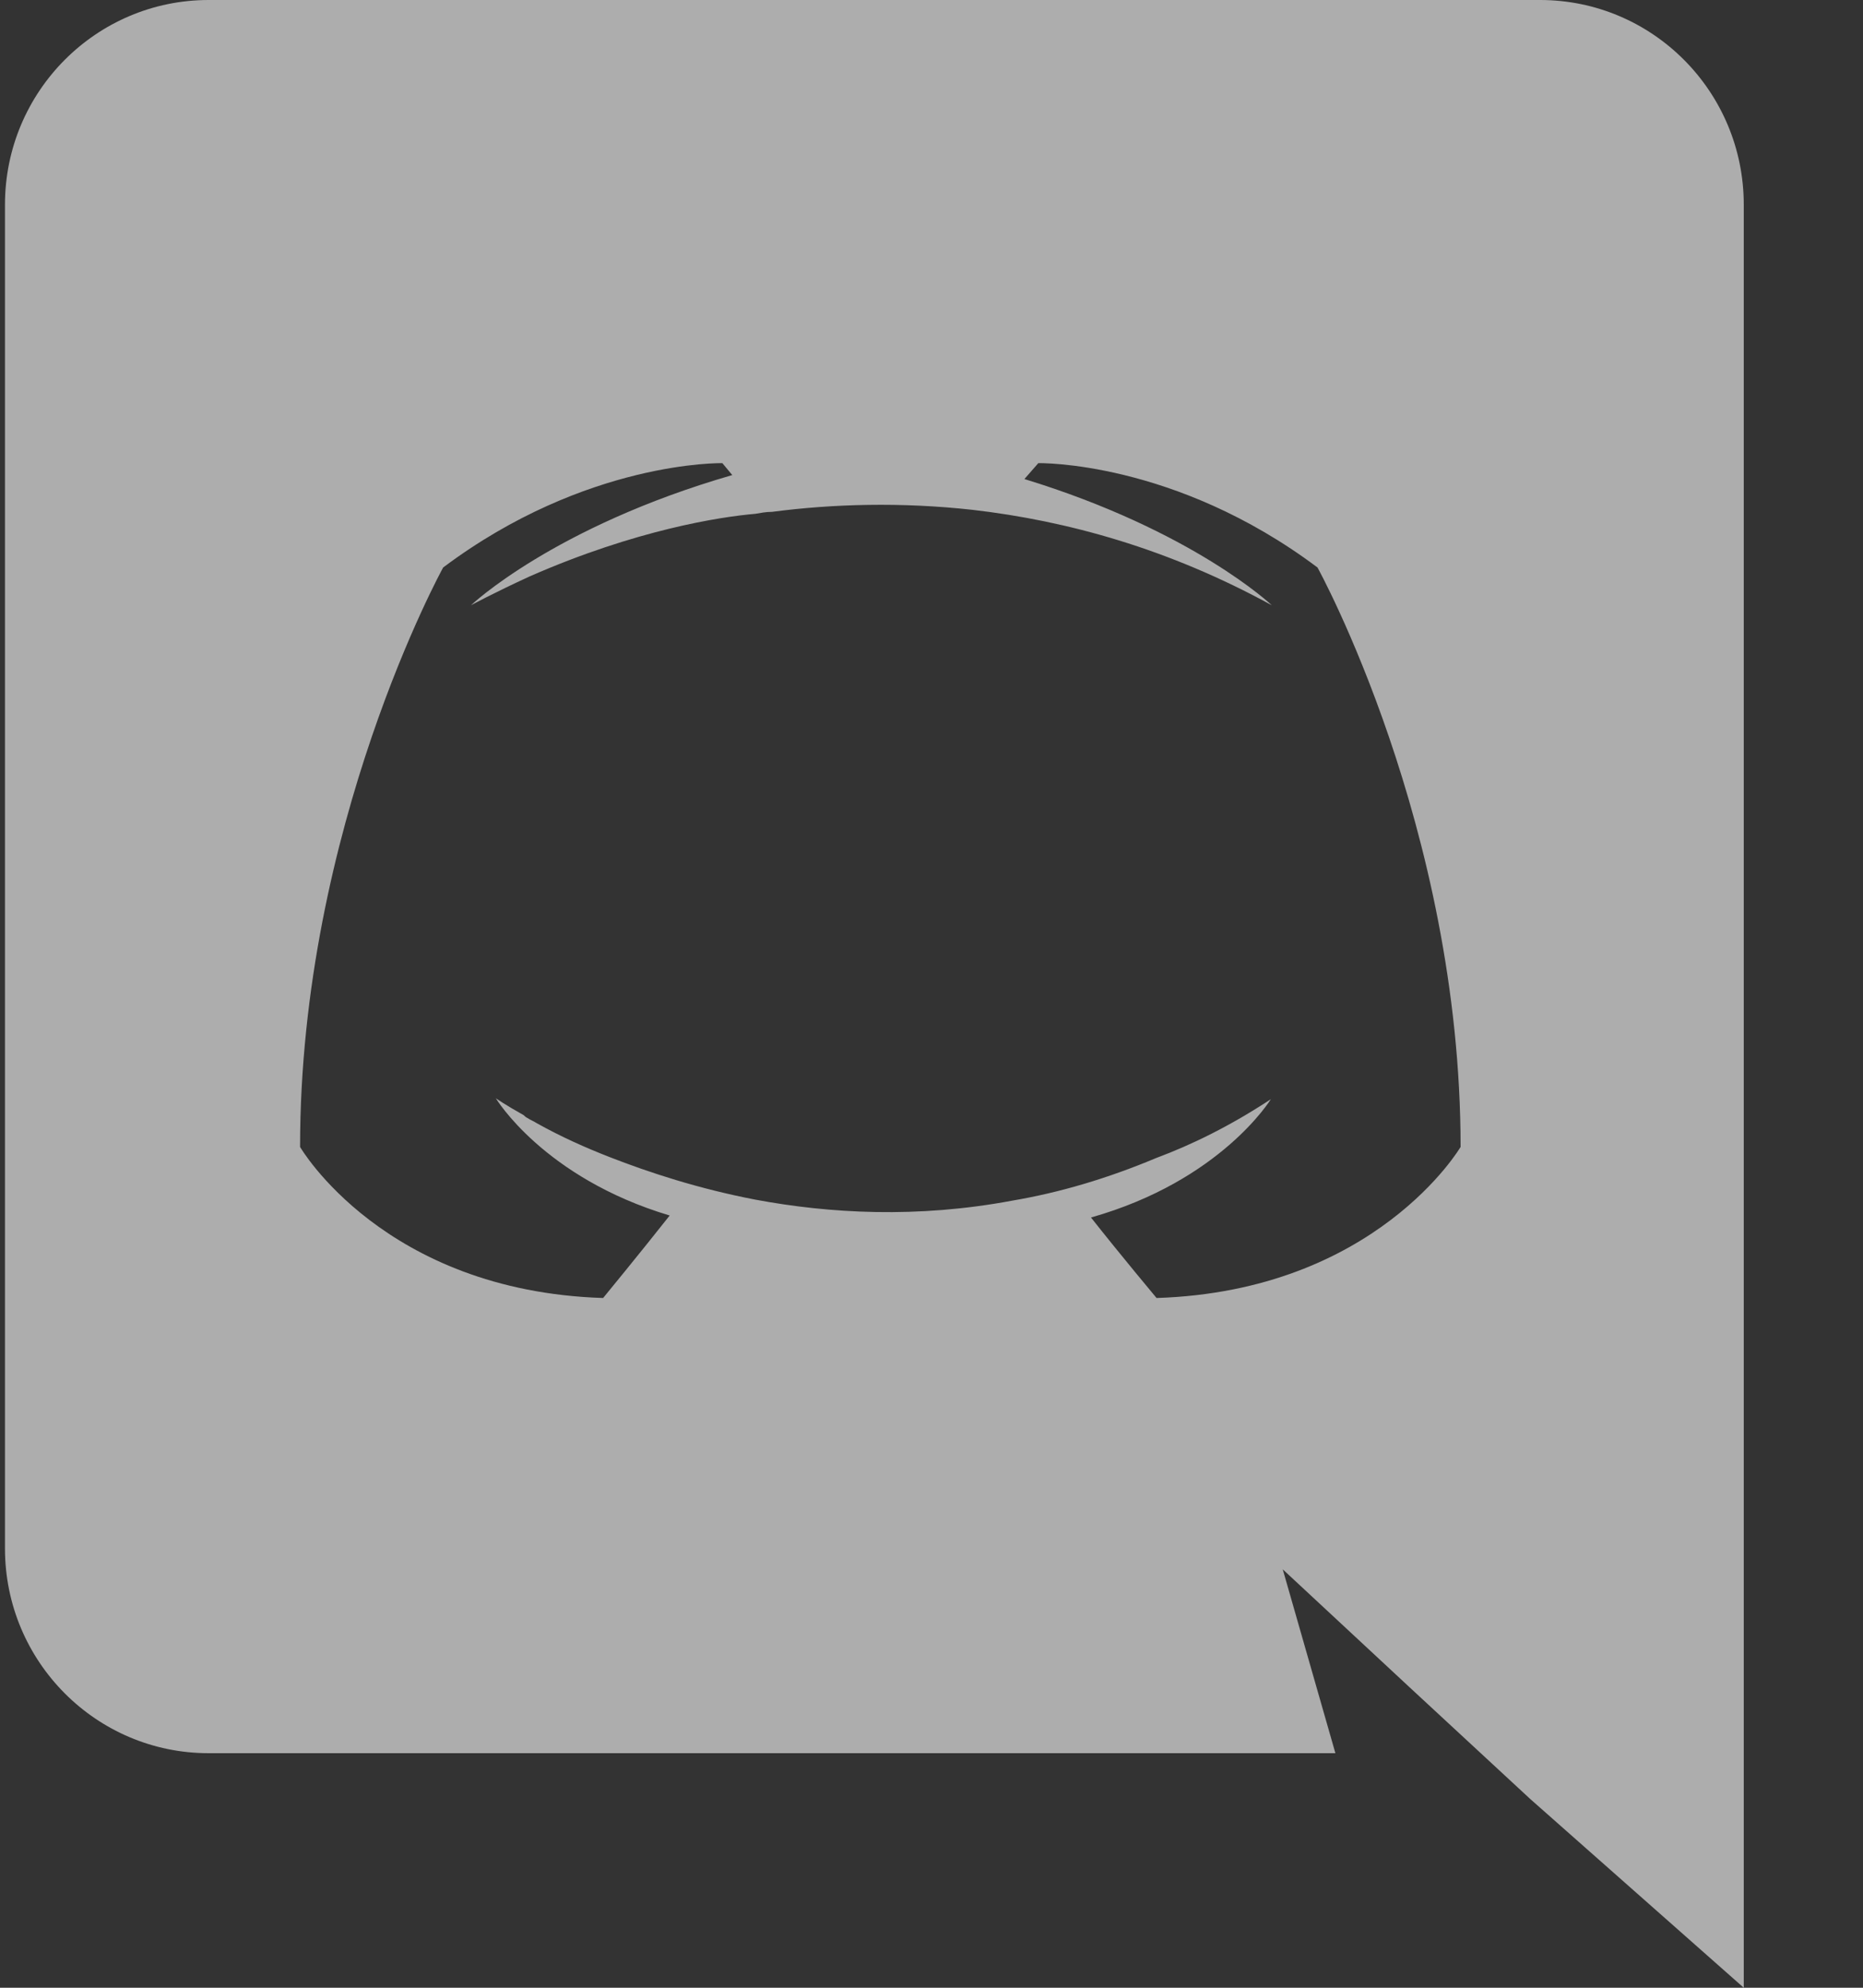 <svg width="15" height="16" viewBox="0 0 15 16" fill="none" xmlns="http://www.w3.org/2000/svg">
<rect x="0" y="0" width="15" height="16" fill="#333333" stroke="none"/>
<path d="M12.4 0H1.68C0.776 0 0.04 0.736 0.04 1.648V12.464C0.04 13.376 0.776 14.112 1.68 14.112H10.752L10.328 12.632L11.352 13.584L12.32 14.48L14.04 16V1.648C14.04 0.736 13.304 0 12.4 0ZM9.312 10.448C9.312 10.448 9.024 10.104 8.784 9.8C9.832 9.504 10.232 8.848 10.232 8.848C9.904 9.064 9.592 9.216 9.312 9.32C8.912 9.488 8.528 9.6 8.152 9.664C7.384 9.808 6.68 9.768 6.08 9.656C5.624 9.568 5.232 9.44 4.904 9.312C4.72 9.24 4.52 9.152 4.32 9.04C4.296 9.024 4.272 9.016 4.248 9C4.232 8.992 4.224 8.984 4.216 8.976C4.072 8.896 3.992 8.84 3.992 8.84C3.992 8.84 4.376 9.48 5.392 9.784C5.152 10.088 4.856 10.448 4.856 10.448C3.088 10.392 2.416 9.232 2.416 9.232C2.416 6.656 3.568 4.568 3.568 4.568C4.72 3.704 5.816 3.728 5.816 3.728L5.896 3.824C4.456 4.24 3.792 4.872 3.792 4.872C3.792 4.872 3.968 4.776 4.264 4.64C5.12 4.264 5.8 4.16 6.08 4.136C6.128 4.128 6.168 4.12 6.216 4.12C6.704 4.056 7.256 4.04 7.832 4.104C8.592 4.192 9.408 4.416 10.24 4.872C10.24 4.872 9.608 4.272 8.248 3.856L8.36 3.728C8.36 3.728 9.456 3.704 10.608 4.568C10.608 4.568 11.76 6.656 11.76 9.232C11.76 9.232 11.08 10.392 9.312 10.448V10.448Z" fill="white" fill-opacity="0.6"/>
</svg>
